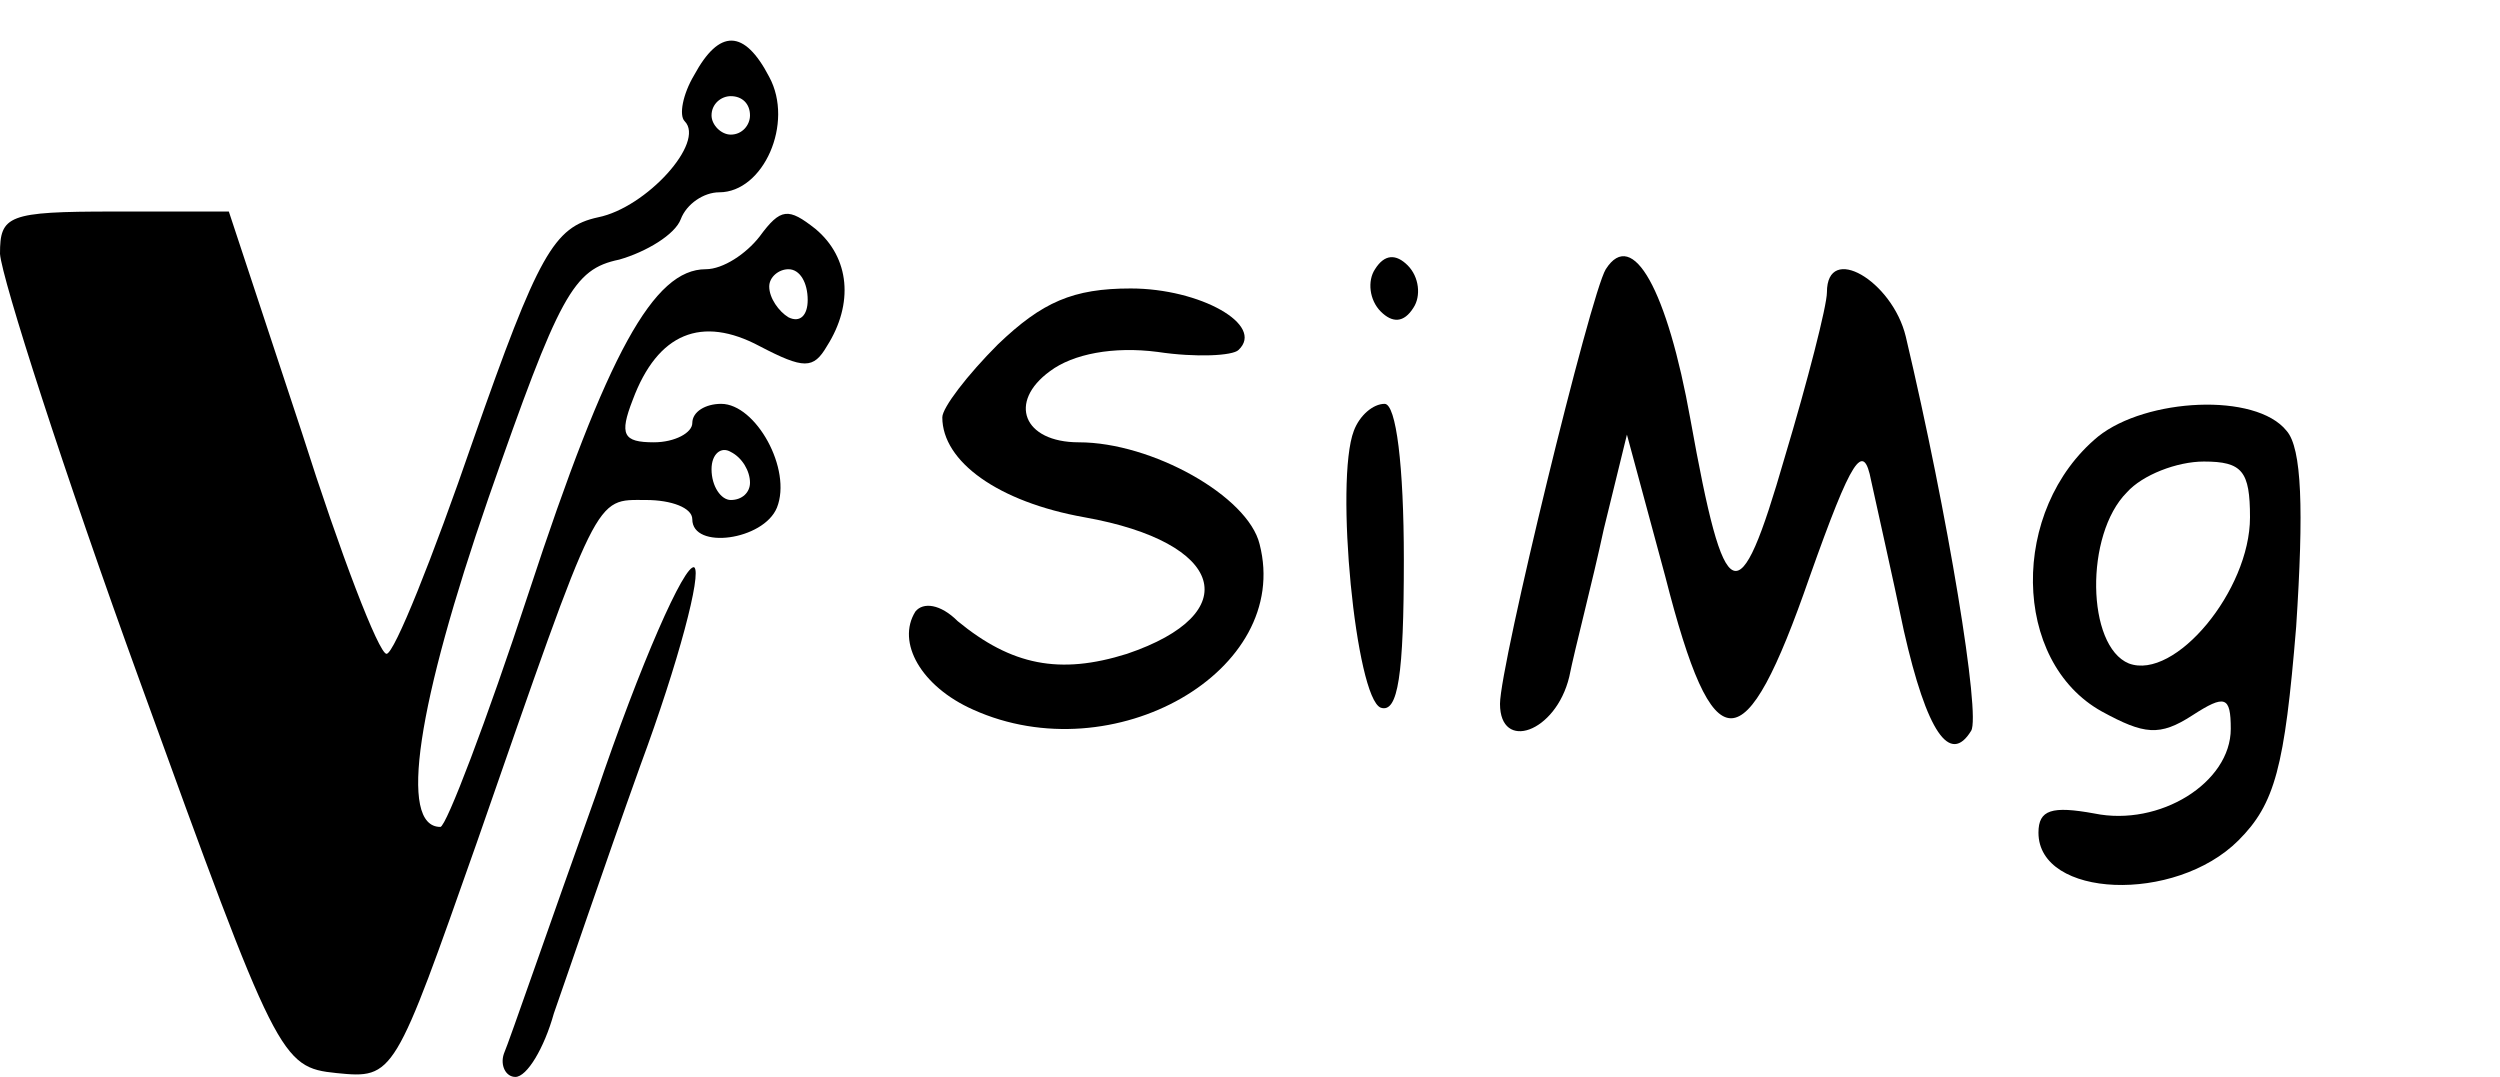 <?xml version="1.0" standalone="no"?>
<!DOCTYPE svg PUBLIC "-//W3C//DTD SVG 20010904//EN"
 "http://www.w3.org/TR/2001/REC-SVG-20010904/DTD/svg10.dtd">
<svg version="1.0" xmlns="http://www.w3.org/2000/svg"
 width="130pt" height="56pt" viewBox="0 0 130 56"
 preserveAspectRatio="xMidYMid meet">

<g transform="translate(0,56) scale(0.1,-0.1)"
fill="#000000" stroke="none">
<path d="M361 521 c-6 -10 -8 -21 -5 -24 11 -11 -20 -45 -45 -50 -23 -5 -31
-19 -65 -116 -21 -61 -41 -111 -45 -111 -4 0 -24 52 -44 115 l-38 115 -60 0
c-55 0 -59 -2 -59 -22 1 -13 33 -113 73 -223 71 -196 73 -200 102 -203 30 -3
30 -2 73 120 64 184 61 178 88 178 13 0 24 -4 24 -10 0 -16 37 -11 44 6 8 20
-11 54 -29 54 -8 0 -15 -4 -15 -10 0 -5 -9 -10 -20 -10 -16 0 -18 4 -11 22 13
35 36 44 66 28 23 -12 28 -12 35 0 14 22 12 46 -6 61 -14 11 -18 11 -29 -4 -7
-9 -19 -17 -28 -17 -27 0 -51 -43 -92 -168 -22 -67 -43 -122 -46 -122 -22 0
-12 64 25 171 37 106 44 119 68 124 14 4 29 13 32 21 3 8 12 14 20 14 23 0 39
36 26 60 -13 25 -26 25 -39 1z m29 -21 c0 -5 -4 -10 -10 -10 -5 0 -10 5 -10
10 0 6 5 10 10 10 6 0 10 -4 10 -10z m30 -96 c0 -8 -4 -12 -10 -9 -5 3 -10 10
-10 16 0 5 5 9 10 9 6 0 10 -7 10 -16z m-30 -95 c0 -5 -4 -9 -10 -9 -5 0 -10
7 -10 16 0 8 5 12 10 9 6 -3 10 -10 10 -16z"/>
<path d="M715 420 c-4 -6 -3 -16 3 -22 6 -6 12 -6 17 2 4 6 3 16 -3 22 -6 6
-12 6 -17 -2z"/>
<path d="M835 420 c-8 -13 -55 -206 -55 -226 0 -25 29 -15 36 14 3 15 12 49
18 77 l12 49 20 -74 c25 -98 41 -98 75 0 22 62 28 71 32 50 3 -14 11 -49 17
-78 12 -53 24 -70 35 -52 5 8 -12 112 -34 205 -7 29 -41 49 -41 23 0 -7 -10
-46 -22 -86 -24 -83 -31 -80 -49 20 -12 67 -30 100 -44 78z"/>
<path d="M519 381 c-16 -16 -29 -33 -29 -38 0 -23 29 -44 74 -52 73 -13 84
-50 22 -71 -35 -11 -60 -6 -88 17 -9 9 -18 10 -22 5 -10 -16 3 -39 30 -51 73
-33 166 20 149 86 -6 25 -56 53 -94 53 -29 0 -37 21 -15 37 12 9 33 13 56 10
20 -3 39 -2 42 1 14 13 -20 32 -56 32 -30 0 -46 -7 -69 -29z"/>
<path d="M704 336 c-10 -26 1 -139 14 -144 9 -3 12 17 12 77 0 49 -4 81 -10
81 -6 0 -13 -6 -16 -14z"/>
<path d="M1091 333 c-46 -38 -45 -117 2 -143 22 -12 30 -13 47 -2 17 11 20 10
20 -7 0 -28 -37 -51 -71 -44 -22 4 -29 2 -29 -10 0 -34 71 -37 104 -4 19 19
24 38 30 111 4 61 3 93 -5 102 -16 20 -73 17 -98 -3z m79 -42 c0 -38 -39 -85
-63 -76 -22 9 -23 67 -1 89 8 9 26 16 40 16 20 0 24 -5 24 -29z"/>
<path d="M310 147 c-24 -67 -45 -128 -48 -135 -2 -6 1 -12 6 -12 6 0 15 15 20
33 6 17 26 76 45 129 20 54 32 100 28 103 -5 2 -28 -50 -51 -118z"/>
</g>
</svg>
